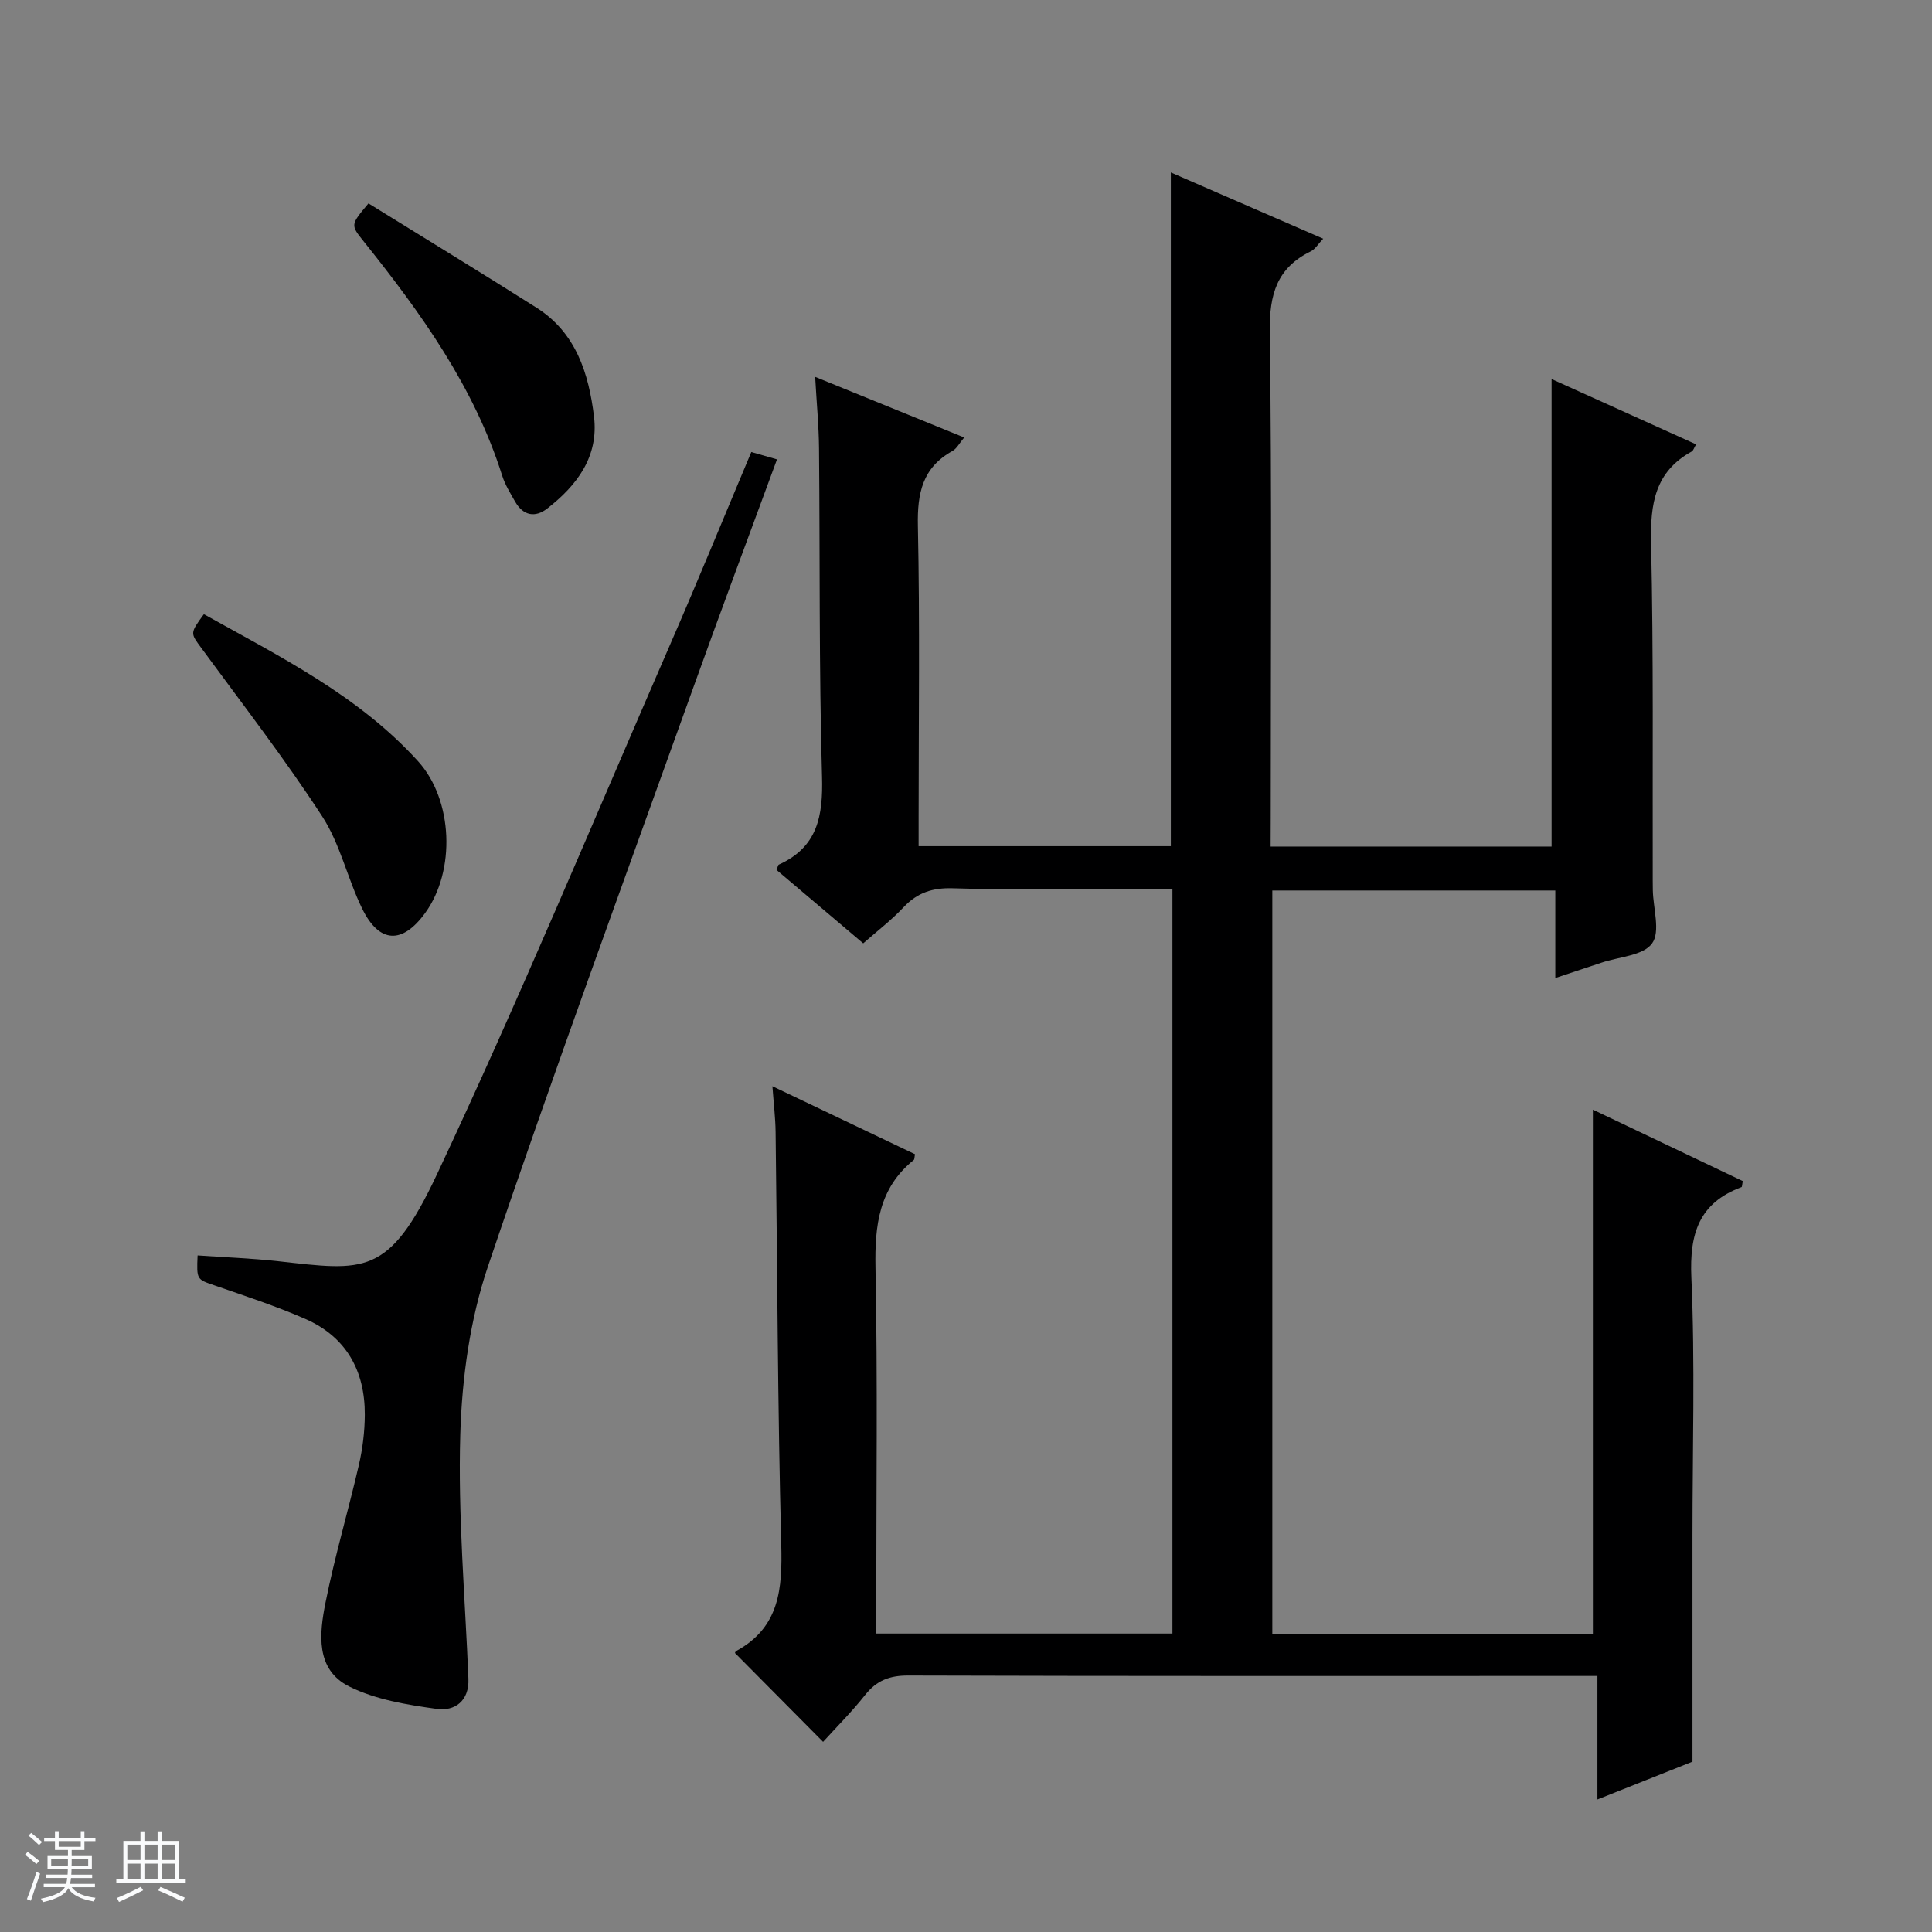 <svg enable-background="new 0 0 400 400" viewBox="0 0 400 400" xmlns="http://www.w3.org/2000/svg"><rect x="0" y="0" width="400" height="400" fill="#808080" stroke="none"/><path d="m5.17 384 .56-.58c.85.61 1.65 1.24 2.4 1.87l-.59.64c-.84-.73-1.63-1.38-2.37-1.93m1.22 9.53-.82-.34c.71-1.76 1.37-3.64 1.98-5.63.24.13.5.25.76.36-.6 1.67-1.24 3.54-1.92 5.61m-.5-13.5.57-.54c.56.44 1.31 1.06 2.26 1.87l-.64.64c-.68-.66-1.41-1.32-2.19-1.97m3.25.46h2.24v-1.36h.77v1.36h4.57v-1.36h.76v1.36h2.28v.69h-2.28v1.84h-2.64v1.26h4.18v2.64h-4.21c0 .45-.02.86-.05 1.21h4.32v.69h-4.38c-.04.34-.1.75-.19 1.22h5.15v.69h-4.82c.87 1.19 2.51 1.92 4.93 2.19-.17.31-.3.57-.37.76-2.77-.49-4.52-1.41-5.26-2.76-.56 1.26-2.3 2.23-5.24 2.9-.12-.24-.26-.48-.43-.72 2.73-.55 4.38-1.34 4.96-2.38h-4.38v-.69h4.65c.1-.38.17-.79.21-1.22h-4.32v-.69h4.4c.03-.34.05-.75.05-1.21h-4.2v-2.64h4.23v-1.26h-2.69v-1.84h-2.24zm1.46 4.46v1.29h3.45c.01-.4.02-.57.01-.53v-.32-.45h-3.46zm1.55-2.59h4.57v-1.19h-4.57zm6.11 2.59h-3.42v.77c-.01.19-.01.37-.02.53h3.44z" fill="#fafbfc"/><path d="m32.63 379.16h.82v1.98h3.54v7.89h1.46v.78h-14.37v-.78h1.46v-7.89h3.54v-1.98h.82v1.98h2.73zm-3.49 11.48.5.73c-1.61.82-3.28 1.63-5 2.41-.13-.27-.28-.55-.44-.82 1.75-.72 3.4-1.49 4.94-2.32m-2.78-5.55h2.73v-3.18h-2.73zm0 3.95h2.73v-3.2h-2.73zm3.54-3.95h2.73v-3.18h-2.73zm0 3.95h2.73v-3.2h-2.73zm7.89 4.68c-1.84-.92-3.51-1.7-5.02-2.32l.45-.73c1.89.8 3.57 1.55 5.04 2.23zm-1.62-11.81h-2.73v3.18h2.73zm-2.73 7.13h2.73v-3.2h-2.73v3.19z" fill="#fafbfc"/><g fill="#000001"><path d="m263.07 175.27h58.17c0-32.18 0-64.07 0-96.79 10.02 4.53 19.89 8.99 29.92 13.52-.44.73-.57 1.29-.91 1.48-7.61 4.18-8.59 10.83-8.41 18.87.52 23.32.28 46.65.34 69.98 0 .67.01 1.33.02 2 .08 3.76 1.61 8.58-.16 11-1.83 2.53-6.84 2.76-10.46 3.98-2.96 1-5.93 1.97-9.57 3.18 0-6.32 0-12.04 0-18.12-19.77 0-39 0-58.59 0v153.9h66.37c0-36.12 0-72.11 0-108.53 10.29 4.9 20.71 9.87 31.04 14.79-.15.71-.13 1.19-.27 1.25-8.82 3.29-10.78 9.64-10.38 18.69.78 17.8.23 35.65.23 53.48v46.78c-5.29 2.11-12.02 4.79-19.68 7.83 0-8.86 0-17.04 0-25.57-2.58 0-4.39 0-6.2 0-45.49 0-90.99.05-136.48-.09-3.86-.01-6.56 1.02-8.93 4.02-2.76 3.49-5.93 6.65-8.71 9.71-6.27-6.32-12.21-12.31-18.23-18.38-.05.1.03-.31.27-.44 8.97-4.89 9.54-12.89 9.3-22.03-.75-28.47-.8-56.95-1.17-85.42-.04-2.96-.4-5.91-.66-9.47 10.19 4.86 19.88 9.48 29.52 14.08-.13.63-.08 1.05-.27 1.2-7.2 5.82-8.08 13.53-7.91 22.27.46 23.32.16 46.66.16 69.99v5.78h61.32c0-51.38 0-102.48 0-154.21-6.12 0-12.06 0-17.99 0-9.17 0-18.34.2-27.49-.09-4.15-.13-7.34.89-10.19 3.93-2.48 2.65-5.41 4.88-8.35 7.47-6.14-5.2-12.07-10.22-17.94-15.19.24-.58.28-1.02.47-1.11 8.04-3.62 9.17-10.08 8.94-18.22-.64-22.65-.41-45.32-.62-67.97-.04-4.63-.49-9.25-.8-14.79 10.63 4.32 20.52 8.35 30.86 12.55-.99 1.17-1.54 2.3-2.44 2.8-6.21 3.44-7.29 8.73-7.15 15.45.42 20.16.15 40.33.15 60.49v5.87h52.22c0-46.35 0-92.65 0-139.48 10.56 4.59 20.86 9.07 31.54 13.71-1.01 1.05-1.63 2.16-2.57 2.62-7.02 3.43-8.58 8.93-8.48 16.55.44 33.66.19 67.32.19 100.98-.02 1.79-.02 3.59-.02 5.7z"/><path d="m155.55 93.59c1.81.52 3.35.96 5.32 1.52-5.9 16.05-11.76 31.7-17.4 47.44-14.29 39.84-28.9 79.57-42.45 119.66-3.71 10.98-5.37 23.03-5.72 34.66-.51 16.87 1 33.8 1.68 50.7.19 4.64-2.87 6.76-6.56 6.24-6.17-.86-12.65-1.91-18.12-4.64-7.02-3.51-6.19-10.96-4.91-17.35 1.91-9.58 4.71-18.99 6.91-28.52.78-3.38 1.21-6.91 1.23-10.37.04-9.13-3.84-16.17-12.38-19.89-6.07-2.65-12.4-4.72-18.67-6.89-3.74-1.29-3.79-1.15-3.57-6.23 5.55.39 11.13.59 16.66 1.2 17.84 1.98 22.9 3.28 32.88-17.95 17.03-36.21 32.4-73.2 48.37-109.9 5.63-12.93 10.97-25.99 16.73-39.68z"/><path d="m42.21 127.16c15.9 8.87 32.04 16.88 44.34 30.44 7.28 8.03 7.81 22.7 1.48 31.42-4.73 6.52-9.51 6.34-13.06-.92-3.04-6.23-4.54-13.36-8.27-19.09-7.77-11.95-16.52-23.26-24.96-34.77-2.32-3.17-2.48-3.05.47-7.08z"/><path d="m76.29 42.11c11.72 7.26 23.31 14.33 34.78 21.59 8.19 5.19 10.82 13.61 11.91 22.53 1.01 8.3-3.51 14.25-9.67 19.05-2.53 1.97-5.01 1.48-6.67-1.44-.98-1.73-2.07-3.47-2.66-5.34-5.82-18.42-16.85-33.74-28.72-48.57-2.7-3.37-2.69-3.38 1.03-7.82z"/></g></svg>